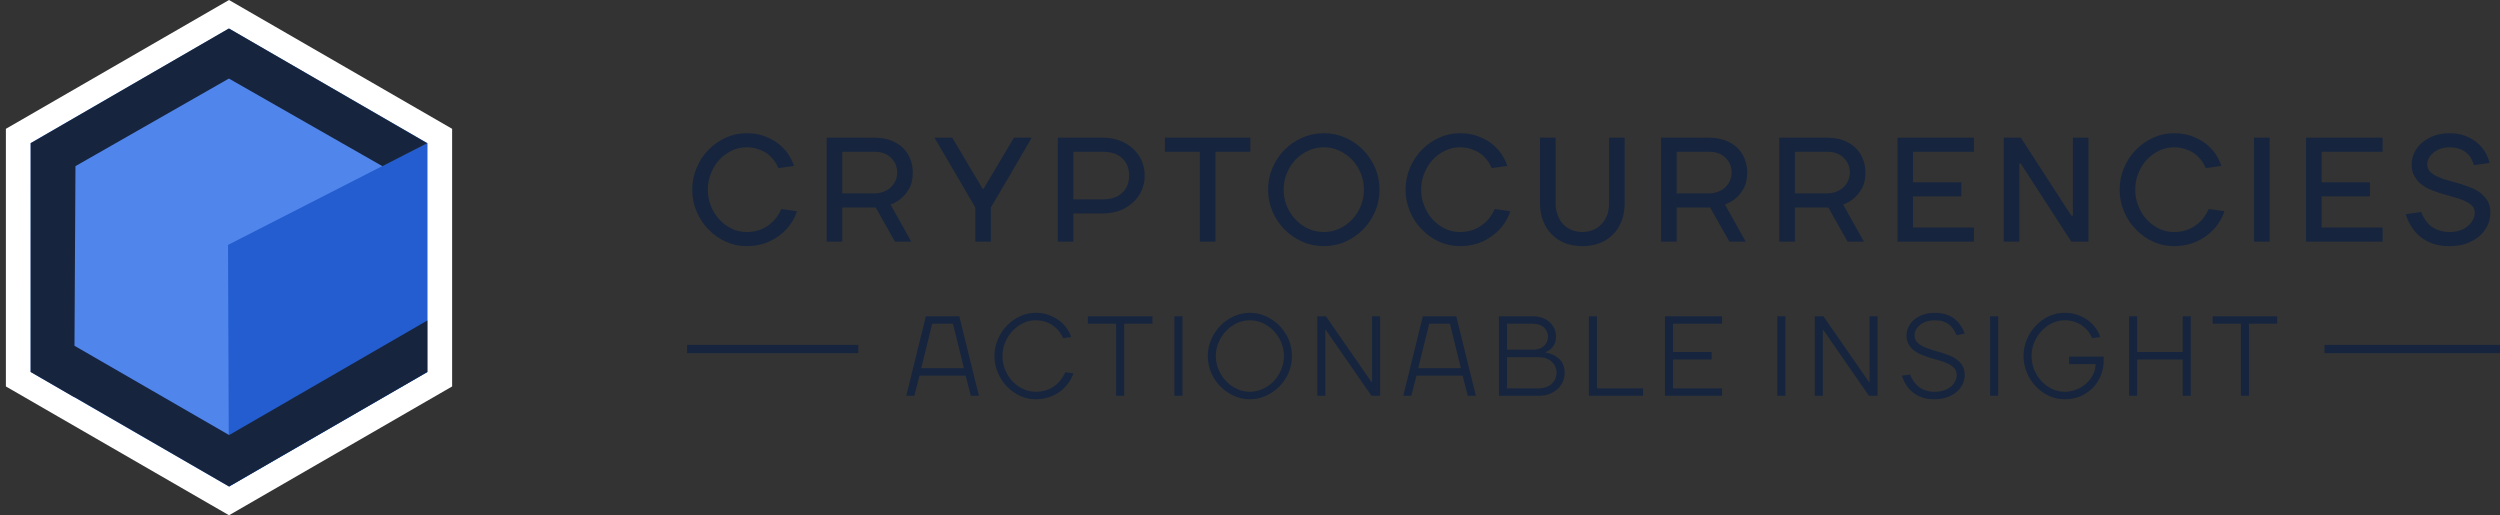 <svg width="262" height="54" viewBox="0 0 262 54" fill="none" xmlns="http://www.w3.org/2000/svg">
<rect x="0" y="0" width="262" height="54" fill="#333333" stroke="none"/>
<path d="M24 0L47.383 13.5L47.383 40.5L24 54L0.617 40.5L0.617 13.5L24 0Z" fill="white"/>
<path d="M24 3L44.785 14.996V38.988L24 50.983L3.215 38.988L3.215 14.996L24 3Z" fill="#5085EC"/>
<path d="M23.898 25.665L44.782 14.993L44.787 38.98L23.993 51L23.898 25.665Z" fill="#235DCF"/>
<path fill-rule="evenodd" clip-rule="evenodd" d="M23.987 8.232L40.078 17.417L44.773 15.011L24.003 2.989L23.987 2.999L23.971 2.989L3.201 15.011L3.213 15.017L3.209 38.98L7.775 41.627L7.776 41.503V41.603L24.01 50.991V50.978L44.778 38.987V36.3V33.589L24.01 45.596V45.593L7.805 36.238L7.908 17.419L7.899 17.415L23.987 8.232Z" fill="#16253D"/>
<path d="M78.229 25.795C78.945 25.795 79.599 25.686 80.191 25.483C80.782 25.265 81.296 24.985 81.748 24.627C82.199 24.284 82.573 23.895 82.869 23.459C83.165 23.023 83.383 22.587 83.523 22.135L81.888 21.902C81.748 22.213 81.577 22.509 81.359 22.805C81.141 23.101 80.876 23.35 80.58 23.568C80.284 23.802 79.942 23.973 79.552 24.113C79.163 24.253 78.711 24.315 78.229 24.315C77.699 24.315 77.185 24.206 76.703 23.973C76.22 23.739 75.784 23.428 75.41 23.023C75.037 22.634 74.741 22.166 74.523 21.622C74.289 21.076 74.18 20.5 74.18 19.878C74.18 19.255 74.289 18.678 74.523 18.134C74.741 17.588 75.037 17.121 75.41 16.716C75.784 16.327 76.22 16.016 76.703 15.782C77.185 15.549 77.699 15.44 78.229 15.44C78.68 15.44 79.085 15.502 79.443 15.626C79.801 15.751 80.128 15.907 80.409 16.109C80.673 16.312 80.907 16.545 81.109 16.81C81.312 17.075 81.468 17.355 81.577 17.62L83.212 17.386C83.071 16.966 82.869 16.545 82.589 16.125C82.308 15.72 81.966 15.362 81.545 15.035C81.125 14.708 80.627 14.459 80.082 14.256C79.537 14.054 78.914 13.96 78.229 13.96C77.466 13.96 76.749 14.116 76.064 14.427C75.379 14.739 74.772 15.159 74.258 15.689C73.728 16.234 73.308 16.857 73.012 17.573C72.701 18.289 72.545 19.052 72.545 19.878C72.545 20.703 72.701 21.466 73.012 22.182C73.308 22.898 73.728 23.521 74.258 24.051C74.772 24.596 75.379 25.016 76.064 25.328C76.749 25.639 77.466 25.795 78.229 25.795ZM91.615 20.267L88.267 20.267V15.907H91.646C92.004 15.907 92.331 15.953 92.627 16.062C92.923 16.171 93.172 16.327 93.374 16.53C93.577 16.732 93.748 16.95 93.857 17.215C93.966 17.48 94.028 17.775 94.028 18.087C94.028 18.383 93.966 18.647 93.857 18.912C93.748 19.177 93.577 19.41 93.374 19.613C93.172 19.815 92.923 19.971 92.627 20.08C92.331 20.204 91.989 20.267 91.615 20.267ZM88.267 21.746L91.77 21.746L93.795 25.328H95.508L93.328 21.435C93.764 21.279 94.153 21.045 94.496 20.75C94.791 20.5 95.056 20.158 95.305 19.722C95.539 19.301 95.663 18.756 95.663 18.087C95.663 17.557 95.57 17.075 95.383 16.623C95.196 16.171 94.932 15.782 94.589 15.455C94.231 15.128 93.81 14.879 93.312 14.692C92.814 14.521 92.253 14.427 91.646 14.427L86.632 14.427V25.328H88.267V21.746ZM103.845 25.328V21.746C104.546 20.547 105.262 19.317 105.994 18.087C106.71 16.857 107.427 15.642 108.127 14.427H106.259L103.067 19.8H102.989L99.797 14.427H97.928C98.629 15.642 99.345 16.857 100.077 18.087C100.793 19.317 101.509 20.547 102.21 21.746V25.328H103.845ZM119.966 18.398C119.966 17.853 119.857 17.339 119.655 16.857C119.437 16.374 119.141 15.953 118.752 15.595C118.362 15.237 117.911 14.941 117.381 14.739C116.836 14.536 116.245 14.427 115.606 14.427H110.857V25.328H112.492V22.369H115.606C116.245 22.369 116.836 22.26 117.381 22.058C117.911 21.855 118.362 21.559 118.752 21.201C119.141 20.843 119.437 20.422 119.655 19.94C119.857 19.457 119.966 18.943 119.966 18.398ZM118.331 18.398C118.331 19.146 118.098 19.753 117.615 20.204C117.132 20.656 116.463 20.89 115.606 20.89H112.492V15.907H115.606C116.463 15.907 117.132 16.14 117.615 16.592C118.098 17.044 118.331 17.651 118.331 18.398ZM122.08 15.907L125.74 15.907V25.328H127.375V15.907L131.034 15.907V14.427L122.08 14.427V15.907ZM144.573 19.878C144.573 19.052 144.417 18.289 144.106 17.573C143.794 16.857 143.374 16.234 142.845 15.689C142.315 15.159 141.692 14.739 140.992 14.427C140.291 14.116 139.528 13.96 138.734 13.96C137.939 13.96 137.176 14.116 136.476 14.427C135.775 14.739 135.152 15.159 134.623 15.689C134.093 16.234 133.673 16.857 133.361 17.573C133.05 18.289 132.894 19.052 132.894 19.878C132.894 20.703 133.05 21.466 133.361 22.182C133.673 22.898 134.093 23.521 134.623 24.051C135.152 24.596 135.775 25.016 136.476 25.328C137.176 25.639 137.939 25.795 138.734 25.795C139.528 25.795 140.291 25.639 140.992 25.328C141.692 25.016 142.315 24.596 142.845 24.051C143.374 23.521 143.794 22.898 144.106 22.182C144.417 21.466 144.573 20.703 144.573 19.878ZM134.529 19.878C134.529 19.255 134.638 18.678 134.872 18.134C135.105 17.588 135.401 17.121 135.791 16.716C136.18 16.327 136.616 16.016 137.13 15.782C137.644 15.549 138.173 15.44 138.734 15.44C139.294 15.44 139.824 15.549 140.338 15.782C140.851 16.016 141.287 16.327 141.677 16.716C142.066 17.121 142.362 17.588 142.595 18.134C142.829 18.678 142.938 19.255 142.938 19.878C142.938 20.5 142.829 21.076 142.595 21.622C142.362 22.166 142.066 22.634 141.677 23.023C141.287 23.428 140.851 23.739 140.338 23.973C139.824 24.206 139.294 24.315 138.734 24.315C138.173 24.315 137.644 24.206 137.13 23.973C136.616 23.739 136.18 23.428 135.791 23.023C135.401 22.634 135.105 22.166 134.872 21.622C134.638 21.076 134.529 20.5 134.529 19.878ZM152.987 25.795C153.703 25.795 154.357 25.686 154.949 25.483C155.54 25.265 156.054 24.985 156.506 24.627C156.957 24.284 157.331 23.895 157.627 23.459C157.923 23.023 158.141 22.587 158.281 22.135L156.646 21.902C156.506 22.213 156.334 22.509 156.116 22.805C155.898 23.101 155.634 23.35 155.338 23.568C155.042 23.802 154.699 23.973 154.31 24.113C153.921 24.253 153.469 24.315 152.987 24.315C152.457 24.315 151.943 24.206 151.461 23.973C150.978 23.739 150.542 23.428 150.168 23.023C149.794 22.634 149.499 22.166 149.281 21.622C149.047 21.076 148.938 20.5 148.938 19.878C148.938 19.255 149.047 18.678 149.281 18.134C149.499 17.588 149.794 17.121 150.168 16.716C150.542 16.327 150.978 16.016 151.461 15.782C151.943 15.549 152.457 15.44 152.987 15.44C153.438 15.44 153.843 15.502 154.201 15.626C154.559 15.751 154.886 15.907 155.167 16.109C155.431 16.312 155.665 16.545 155.867 16.81C156.07 17.075 156.225 17.355 156.334 17.62L157.969 17.386C157.829 16.966 157.627 16.545 157.347 16.125C157.066 15.72 156.724 15.362 156.303 15.035C155.883 14.708 155.385 14.459 154.84 14.256C154.295 14.054 153.672 13.96 152.987 13.96C152.224 13.96 151.507 14.116 150.822 14.427C150.137 14.739 149.53 15.159 149.016 15.689C148.486 16.234 148.066 16.857 147.77 17.573C147.459 18.289 147.303 19.052 147.303 19.878C147.303 20.703 147.459 21.466 147.77 22.182C148.066 22.898 148.486 23.521 149.016 24.051C149.53 24.596 150.137 25.016 150.822 25.328C151.507 25.639 152.224 25.795 152.987 25.795ZM165.828 24.315C165.423 24.315 165.049 24.238 164.707 24.097C164.364 23.957 164.068 23.755 163.819 23.49C163.57 23.225 163.383 22.914 163.243 22.54C163.103 22.166 163.025 21.746 163.025 21.279V14.427H161.39V21.279C161.39 21.964 161.499 22.587 161.717 23.132C161.919 23.693 162.231 24.175 162.62 24.565C163.009 24.954 163.476 25.265 164.021 25.483C164.566 25.686 165.158 25.795 165.828 25.795C166.497 25.795 167.105 25.686 167.65 25.483C168.195 25.265 168.662 24.954 169.051 24.565C169.44 24.175 169.736 23.693 169.954 23.132C170.157 22.587 170.266 21.964 170.266 21.279V14.427H168.631V21.279C168.631 21.746 168.568 22.166 168.428 22.54C168.288 22.914 168.086 23.225 167.836 23.49C167.587 23.755 167.291 23.957 166.949 24.097C166.606 24.238 166.233 24.315 165.828 24.315ZM179.063 20.267L175.715 20.267V15.907H179.094C179.452 15.907 179.779 15.953 180.075 16.062C180.371 16.171 180.62 16.327 180.823 16.53C181.025 16.732 181.196 16.95 181.305 17.215C181.414 17.48 181.477 17.775 181.477 18.087C181.477 18.383 181.414 18.647 181.305 18.912C181.196 19.177 181.025 19.41 180.823 19.613C180.62 19.815 180.371 19.971 180.075 20.08C179.779 20.204 179.437 20.267 179.063 20.267ZM175.715 21.746L179.219 21.746L181.243 25.328H182.956L180.776 21.435C181.212 21.279 181.601 21.045 181.944 20.75C182.24 20.5 182.504 20.158 182.753 19.722C182.987 19.301 183.112 18.756 183.112 18.087C183.112 17.557 183.018 17.075 182.831 16.623C182.644 16.171 182.38 15.782 182.037 15.455C181.679 15.128 181.259 14.879 180.76 14.692C180.262 14.521 179.701 14.427 179.094 14.427L174.08 14.427V25.328H175.715V21.746ZM191.449 20.267H188.101V15.907L191.48 15.907C191.838 15.907 192.165 15.953 192.461 16.062C192.757 16.171 193.006 16.327 193.209 16.53C193.411 16.732 193.582 16.95 193.691 17.215C193.8 17.48 193.863 17.775 193.863 18.087C193.863 18.383 193.8 18.647 193.691 18.912C193.582 19.177 193.411 19.41 193.209 19.613C193.006 19.815 192.757 19.971 192.461 20.08C192.165 20.204 191.823 20.267 191.449 20.267ZM188.101 21.746H191.605L193.629 25.328H195.342L193.162 21.435C193.598 21.279 193.987 21.045 194.33 20.75C194.626 20.5 194.89 20.158 195.14 19.722C195.373 19.301 195.498 18.756 195.498 18.087C195.498 17.557 195.404 17.075 195.217 16.623C195.031 16.171 194.766 15.782 194.423 15.455C194.065 15.128 193.645 14.879 193.146 14.692C192.648 14.521 192.088 14.427 191.48 14.427L186.466 14.427V25.328L188.101 25.328V21.746ZM206.872 23.848H200.487V20.578H205.548V19.099H200.487V15.907H206.872V14.427H198.852V25.328H206.872V23.848ZM217.077 22.602L211.782 14.427L209.992 14.427V25.328H211.627V17.152H211.782L217.077 25.328H218.867V14.427H217.232V22.602H217.077ZM227.821 25.795C228.537 25.795 229.191 25.686 229.783 25.483C230.374 25.265 230.888 24.985 231.34 24.627C231.791 24.284 232.165 23.895 232.461 23.459C232.757 23.023 232.975 22.587 233.115 22.135L231.48 21.902C231.34 22.213 231.168 22.509 230.95 22.805C230.732 23.101 230.468 23.35 230.172 23.568C229.876 23.802 229.533 23.973 229.144 24.113C228.755 24.253 228.303 24.315 227.821 24.315C227.291 24.315 226.777 24.206 226.294 23.973C225.812 23.739 225.376 23.428 225.002 23.023C224.628 22.634 224.332 22.166 224.114 21.622C223.881 21.076 223.772 20.5 223.772 19.878C223.772 19.255 223.881 18.678 224.114 18.134C224.332 17.588 224.628 17.121 225.002 16.716C225.376 16.327 225.812 16.016 226.294 15.782C226.777 15.549 227.291 15.44 227.821 15.44C228.272 15.44 228.677 15.502 229.035 15.626C229.393 15.751 229.72 15.907 230.001 16.109C230.265 16.312 230.499 16.545 230.701 16.81C230.904 17.075 231.059 17.355 231.168 17.62L232.803 17.386C232.663 16.966 232.461 16.545 232.181 16.125C231.9 15.72 231.558 15.362 231.137 15.035C230.717 14.708 230.219 14.459 229.674 14.256C229.129 14.054 228.506 13.96 227.821 13.96C227.057 13.96 226.341 14.116 225.656 14.427C224.971 14.739 224.364 15.159 223.85 15.689C223.32 16.234 222.9 16.857 222.604 17.573C222.293 18.289 222.137 19.052 222.137 19.878C222.137 20.703 222.293 21.466 222.604 22.182C222.9 22.898 223.32 23.521 223.85 24.051C224.364 24.596 224.971 25.016 225.656 25.328C226.341 25.639 227.057 25.795 227.821 25.795ZM237.859 25.328V14.427H236.224V25.328H237.859ZM249.695 23.848H243.311V20.578H248.371V19.099H243.311V15.907H249.695V14.427L241.676 14.427V25.328H249.695V23.848ZM259.355 22.291C259.355 22.54 259.293 22.789 259.168 23.023C259.043 23.272 258.872 23.49 258.639 23.677C258.405 23.879 258.14 24.035 257.813 24.144C257.486 24.253 257.113 24.315 256.708 24.315C256.303 24.315 255.945 24.253 255.618 24.144C255.291 24.035 254.995 23.895 254.761 23.693C254.528 23.506 254.325 23.288 254.154 23.023C253.983 22.774 253.843 22.509 253.749 22.213L252.114 22.447C252.27 22.93 252.472 23.381 252.737 23.786C253.002 24.206 253.313 24.549 253.687 24.845C254.061 25.141 254.497 25.374 254.995 25.546C255.493 25.717 256.069 25.795 256.708 25.795C257.377 25.795 257.969 25.701 258.498 25.514C259.028 25.312 259.48 25.063 259.853 24.736C260.211 24.424 260.492 24.051 260.694 23.63C260.897 23.21 260.99 22.758 260.99 22.291C260.99 21.808 260.897 21.404 260.71 21.076C260.507 20.75 260.258 20.454 259.962 20.22C259.651 19.986 259.293 19.8 258.903 19.644C258.498 19.488 258.094 19.348 257.689 19.224C257.268 19.114 256.863 18.99 256.474 18.881C256.069 18.772 255.711 18.632 255.415 18.492C255.104 18.352 254.855 18.18 254.668 17.978C254.465 17.775 254.372 17.526 254.372 17.23C254.372 17.012 254.434 16.794 254.543 16.576C254.652 16.374 254.824 16.171 255.026 16C255.228 15.829 255.462 15.704 255.758 15.595C256.038 15.486 256.35 15.44 256.708 15.44C257.081 15.44 257.408 15.486 257.689 15.58C257.969 15.673 258.218 15.798 258.436 15.969C258.639 16.14 258.81 16.327 258.95 16.561C259.09 16.794 259.199 17.044 259.277 17.308L260.912 17.075C260.803 16.654 260.632 16.249 260.398 15.86C260.165 15.486 259.869 15.159 259.511 14.879C259.153 14.599 258.748 14.381 258.28 14.209C257.813 14.038 257.284 13.96 256.708 13.96C256.1 13.96 255.555 14.054 255.073 14.225C254.59 14.412 254.17 14.661 253.827 14.957C253.469 15.253 253.204 15.611 253.017 16C252.83 16.389 252.737 16.81 252.737 17.23C252.737 17.713 252.83 18.134 253.033 18.46C253.22 18.803 253.469 19.099 253.78 19.332C254.076 19.566 254.434 19.768 254.839 19.924C255.228 20.08 255.633 20.22 256.054 20.345C256.459 20.469 256.863 20.578 257.268 20.687C257.658 20.796 258.016 20.921 258.327 21.061C258.623 21.201 258.872 21.372 259.075 21.559C259.262 21.762 259.355 21.995 259.355 22.291Z" fill="#16253D"/>
<path d="M96.546 38.582L97.694 33.929H99.87L101.018 38.582H96.546ZM102.589 41.482L100.534 33.144H97.03L94.975 41.482H95.821L96.365 39.367H101.199L101.743 41.482H102.589ZM108.506 41.845C109.05 41.845 109.533 41.773 109.981 41.615C110.416 41.458 110.802 41.253 111.141 40.999C111.467 40.745 111.745 40.455 111.975 40.129C112.204 39.803 112.374 39.476 112.494 39.126L111.648 39.005C111.528 39.283 111.37 39.537 111.189 39.778C111.008 40.032 110.79 40.25 110.537 40.431C110.283 40.624 109.981 40.782 109.642 40.89C109.304 40.999 108.929 41.059 108.506 41.059C108.071 41.059 107.648 40.963 107.237 40.769C106.814 40.576 106.452 40.31 106.125 39.972C105.799 39.633 105.545 39.235 105.352 38.775C105.159 38.328 105.062 37.833 105.062 37.313C105.062 36.793 105.159 36.31 105.352 35.851C105.545 35.404 105.799 35.005 106.125 34.666C106.452 34.328 106.814 34.062 107.237 33.857C107.648 33.663 108.071 33.567 108.506 33.567C108.905 33.567 109.256 33.615 109.57 33.724C109.884 33.833 110.162 33.977 110.404 34.159C110.645 34.34 110.851 34.533 111.02 34.763C111.189 34.993 111.322 35.21 111.407 35.44L112.253 35.319C112.168 35.017 112.011 34.715 111.805 34.413C111.6 34.111 111.334 33.845 111.02 33.603C110.694 33.361 110.331 33.168 109.908 33.011C109.485 32.854 109.026 32.781 108.506 32.781C107.95 32.781 107.419 32.902 106.899 33.144C106.379 33.385 105.92 33.712 105.521 34.123C105.122 34.533 104.808 35.017 104.579 35.561C104.337 36.105 104.216 36.697 104.216 37.313C104.216 37.929 104.337 38.522 104.579 39.065C104.808 39.609 105.122 40.093 105.521 40.504C105.92 40.914 106.379 41.241 106.899 41.482C107.419 41.724 107.95 41.845 108.506 41.845ZM114.009 33.929H116.97V41.482H117.816V33.929L120.777 33.929V33.144L114.009 33.144V33.929ZM123.92 41.482V33.144H123.074V41.482H123.92ZM134.552 37.313C134.552 37.833 134.455 38.316 134.262 38.763C134.056 39.222 133.802 39.621 133.476 39.96C133.15 40.298 132.763 40.564 132.34 40.757C131.905 40.963 131.458 41.059 130.987 41.059C130.515 41.059 130.068 40.963 129.645 40.757C129.21 40.564 128.835 40.298 128.509 39.96C128.183 39.621 127.917 39.222 127.724 38.763C127.518 38.316 127.421 37.833 127.421 37.313C127.421 36.793 127.518 36.31 127.724 35.851C127.917 35.404 128.183 35.005 128.509 34.666C128.823 34.328 129.21 34.062 129.645 33.857C130.068 33.663 130.515 33.567 130.987 33.567C131.458 33.567 131.905 33.663 132.34 33.857C132.763 34.062 133.15 34.328 133.476 34.666C133.802 35.005 134.056 35.404 134.262 35.851C134.455 36.31 134.552 36.793 134.552 37.313ZM126.575 37.313C126.575 37.929 126.696 38.522 126.938 39.065C127.168 39.609 127.494 40.093 127.905 40.504C128.304 40.914 128.775 41.241 129.307 41.482C129.838 41.724 130.394 41.845 130.987 41.845C131.579 41.845 132.135 41.724 132.666 41.482C133.198 41.241 133.669 40.914 134.08 40.504C134.479 40.093 134.805 39.609 135.047 39.065C135.277 38.522 135.398 37.929 135.398 37.313C135.398 36.697 135.277 36.105 135.047 35.561C134.805 35.017 134.479 34.533 134.08 34.123C133.669 33.712 133.198 33.385 132.666 33.144C132.135 32.902 131.579 32.781 130.987 32.781C130.394 32.781 129.838 32.902 129.307 33.144C128.775 33.385 128.304 33.712 127.905 34.123C127.494 34.545 127.168 35.029 126.938 35.573C126.696 36.117 126.575 36.697 126.575 37.313ZM143.731 40.032L138.958 33.144H138.051V41.482H138.897V34.594H138.958L143.731 41.482H144.638V33.144H143.792V40.032H143.731ZM148.629 38.582L149.778 33.929H151.953L153.101 38.582H148.629ZM154.672 41.482L152.618 33.144H149.113L147.058 41.482H147.904L148.448 39.367H153.282L153.826 41.482H154.672ZM157.934 33.929L160.653 33.929C161.137 33.929 161.523 34.062 161.801 34.316C162.079 34.582 162.224 34.896 162.224 35.259C162.224 35.669 162.079 36.008 161.801 36.262C161.523 36.515 161.137 36.648 160.653 36.648L157.934 36.648V33.929ZM161.258 40.697H157.934V37.434L161.258 37.434C161.548 37.434 161.813 37.47 162.043 37.555C162.261 37.639 162.466 37.76 162.623 37.905C162.78 38.062 162.913 38.231 162.998 38.425C163.082 38.63 163.131 38.836 163.131 39.065C163.131 39.295 163.082 39.501 162.998 39.694C162.913 39.899 162.78 40.069 162.623 40.214C162.466 40.371 162.273 40.479 162.043 40.564C161.813 40.648 161.548 40.697 161.258 40.697ZM160.653 33.144L157.088 33.144V41.482H161.258C161.668 41.482 162.043 41.422 162.381 41.289C162.708 41.156 162.998 40.987 163.24 40.769C163.469 40.552 163.65 40.298 163.783 39.996C163.916 39.706 163.977 39.392 163.977 39.065C163.977 38.824 163.953 38.606 163.892 38.413C163.832 38.231 163.759 38.062 163.662 37.917C163.566 37.784 163.457 37.663 163.336 37.555C163.215 37.446 163.094 37.361 162.974 37.289C162.684 37.12 162.357 37.011 161.983 36.95V36.89C162.188 36.83 162.369 36.721 162.526 36.576C162.659 36.455 162.792 36.286 162.901 36.08C163.01 35.875 163.07 35.597 163.07 35.259C163.07 34.968 163.01 34.691 162.901 34.437C162.78 34.183 162.611 33.965 162.406 33.772C162.2 33.579 161.946 33.422 161.644 33.313C161.342 33.204 161.016 33.144 160.653 33.144ZM167.358 40.697V33.144H166.512V41.482H172.192V40.697H167.358ZM180.467 40.697H175.331V37.676H179.379V36.89H175.331V33.929H180.467V33.144H174.485V41.482H180.467V40.697ZM187.109 41.482V33.144H186.263V41.482H187.109ZM195.868 40.032L191.094 33.144H190.188V41.482H191.034V34.594H191.094L195.868 41.482H196.774V33.144H195.928V40.032H195.868ZM205.056 39.307C205.056 39.537 205.008 39.754 204.899 39.96C204.791 40.165 204.645 40.358 204.452 40.516C204.247 40.685 204.005 40.818 203.715 40.914C203.413 41.011 203.074 41.059 202.7 41.059C202.373 41.059 202.071 41.011 201.805 40.914C201.54 40.83 201.298 40.697 201.092 40.54C200.887 40.383 200.706 40.189 200.549 39.96C200.392 39.742 200.271 39.501 200.162 39.247L199.316 39.367C199.425 39.718 199.57 40.032 199.763 40.334C199.944 40.636 200.186 40.902 200.464 41.12C200.742 41.349 201.068 41.519 201.443 41.652C201.818 41.785 202.228 41.845 202.7 41.845C203.195 41.845 203.642 41.773 204.041 41.639C204.44 41.495 204.778 41.301 205.056 41.072C205.334 40.842 205.54 40.564 205.685 40.262C205.83 39.96 205.902 39.633 205.902 39.307C205.902 38.812 205.769 38.401 205.516 38.099C205.262 37.796 204.936 37.555 204.549 37.361C204.15 37.18 203.727 37.023 203.28 36.902C202.821 36.781 202.398 36.648 202.011 36.503C201.612 36.37 201.286 36.189 201.032 35.984C200.778 35.778 200.645 35.5 200.645 35.138C200.645 34.944 200.694 34.751 200.79 34.558C200.887 34.376 201.032 34.207 201.213 34.05C201.395 33.905 201.612 33.784 201.878 33.7C202.132 33.615 202.434 33.567 202.76 33.567C203.074 33.567 203.352 33.603 203.594 33.675C203.836 33.748 204.053 33.857 204.235 33.99C204.416 34.123 204.573 34.292 204.706 34.485C204.839 34.678 204.948 34.896 205.056 35.138L205.902 34.956C205.794 34.654 205.661 34.376 205.479 34.111C205.298 33.845 205.081 33.615 204.827 33.41C204.573 33.216 204.271 33.059 203.932 32.95C203.582 32.842 203.195 32.781 202.76 32.781C202.313 32.781 201.902 32.842 201.54 32.974C201.165 33.107 200.851 33.289 200.597 33.506C200.343 33.724 200.138 33.977 200.005 34.255C199.872 34.545 199.799 34.836 199.799 35.138C199.799 35.512 199.872 35.839 200.029 36.092C200.174 36.358 200.367 36.576 200.621 36.757C200.875 36.938 201.153 37.096 201.467 37.216C201.781 37.337 202.108 37.446 202.434 37.543C202.76 37.639 203.074 37.736 203.389 37.821C203.703 37.917 203.981 38.026 204.235 38.159C204.488 38.292 204.682 38.437 204.839 38.618C204.984 38.8 205.056 39.029 205.056 39.307ZM209.41 41.482V33.144H208.564V41.482H209.41ZM216.356 41.059C215.92 41.059 215.497 40.963 215.087 40.769C214.664 40.576 214.301 40.31 213.975 39.972C213.648 39.633 213.395 39.235 213.201 38.775C213.008 38.328 212.911 37.833 212.911 37.313C212.911 36.793 213.008 36.31 213.201 35.851C213.395 35.404 213.648 35.005 213.975 34.666C214.301 34.328 214.664 34.062 215.087 33.857C215.497 33.663 215.92 33.567 216.356 33.567C216.754 33.567 217.105 33.615 217.419 33.724C217.733 33.833 218.011 33.977 218.253 34.159C218.495 34.34 218.7 34.533 218.869 34.763C219.038 34.993 219.171 35.21 219.256 35.44L220.102 35.319C220.017 35.017 219.86 34.715 219.655 34.413C219.449 34.111 219.183 33.845 218.869 33.603C218.543 33.361 218.18 33.168 217.757 33.011C217.334 32.854 216.875 32.781 216.356 32.781C215.788 32.781 215.256 32.902 214.736 33.132C214.216 33.373 213.769 33.7 213.371 34.111C212.972 34.521 212.657 35.005 212.428 35.549C212.186 36.092 212.065 36.685 212.065 37.313C212.065 37.941 212.186 38.534 212.428 39.078C212.657 39.621 212.972 40.105 213.371 40.516C213.769 40.926 214.216 41.253 214.736 41.495C215.256 41.724 215.788 41.845 216.356 41.845C216.948 41.845 217.492 41.748 217.999 41.543C218.495 41.325 218.93 41.047 219.304 40.673C219.667 40.31 219.957 39.875 220.162 39.367C220.368 38.872 220.465 38.328 220.465 37.736V37.373H216.839V38.159H219.619C219.619 38.522 219.534 38.872 219.365 39.222C219.196 39.573 218.966 39.875 218.676 40.153C218.374 40.431 218.035 40.648 217.637 40.806C217.238 40.975 216.803 41.059 216.356 41.059ZM223.128 33.144V41.482H223.974V37.676H228.748V41.482H229.594V33.144H228.748V36.89H223.974V33.144H223.128ZM231.885 33.929H234.845V41.482H235.691V33.929H238.652V33.144H231.885V33.929Z" fill="#16253D"/>
<path d="M89.944 36.578L72 36.578" stroke="#16253D" stroke-width="0.871"/>
<path d="M262.001 36.578L243.608 36.578" stroke="#16253D" stroke-width="0.871"/>
</svg>
